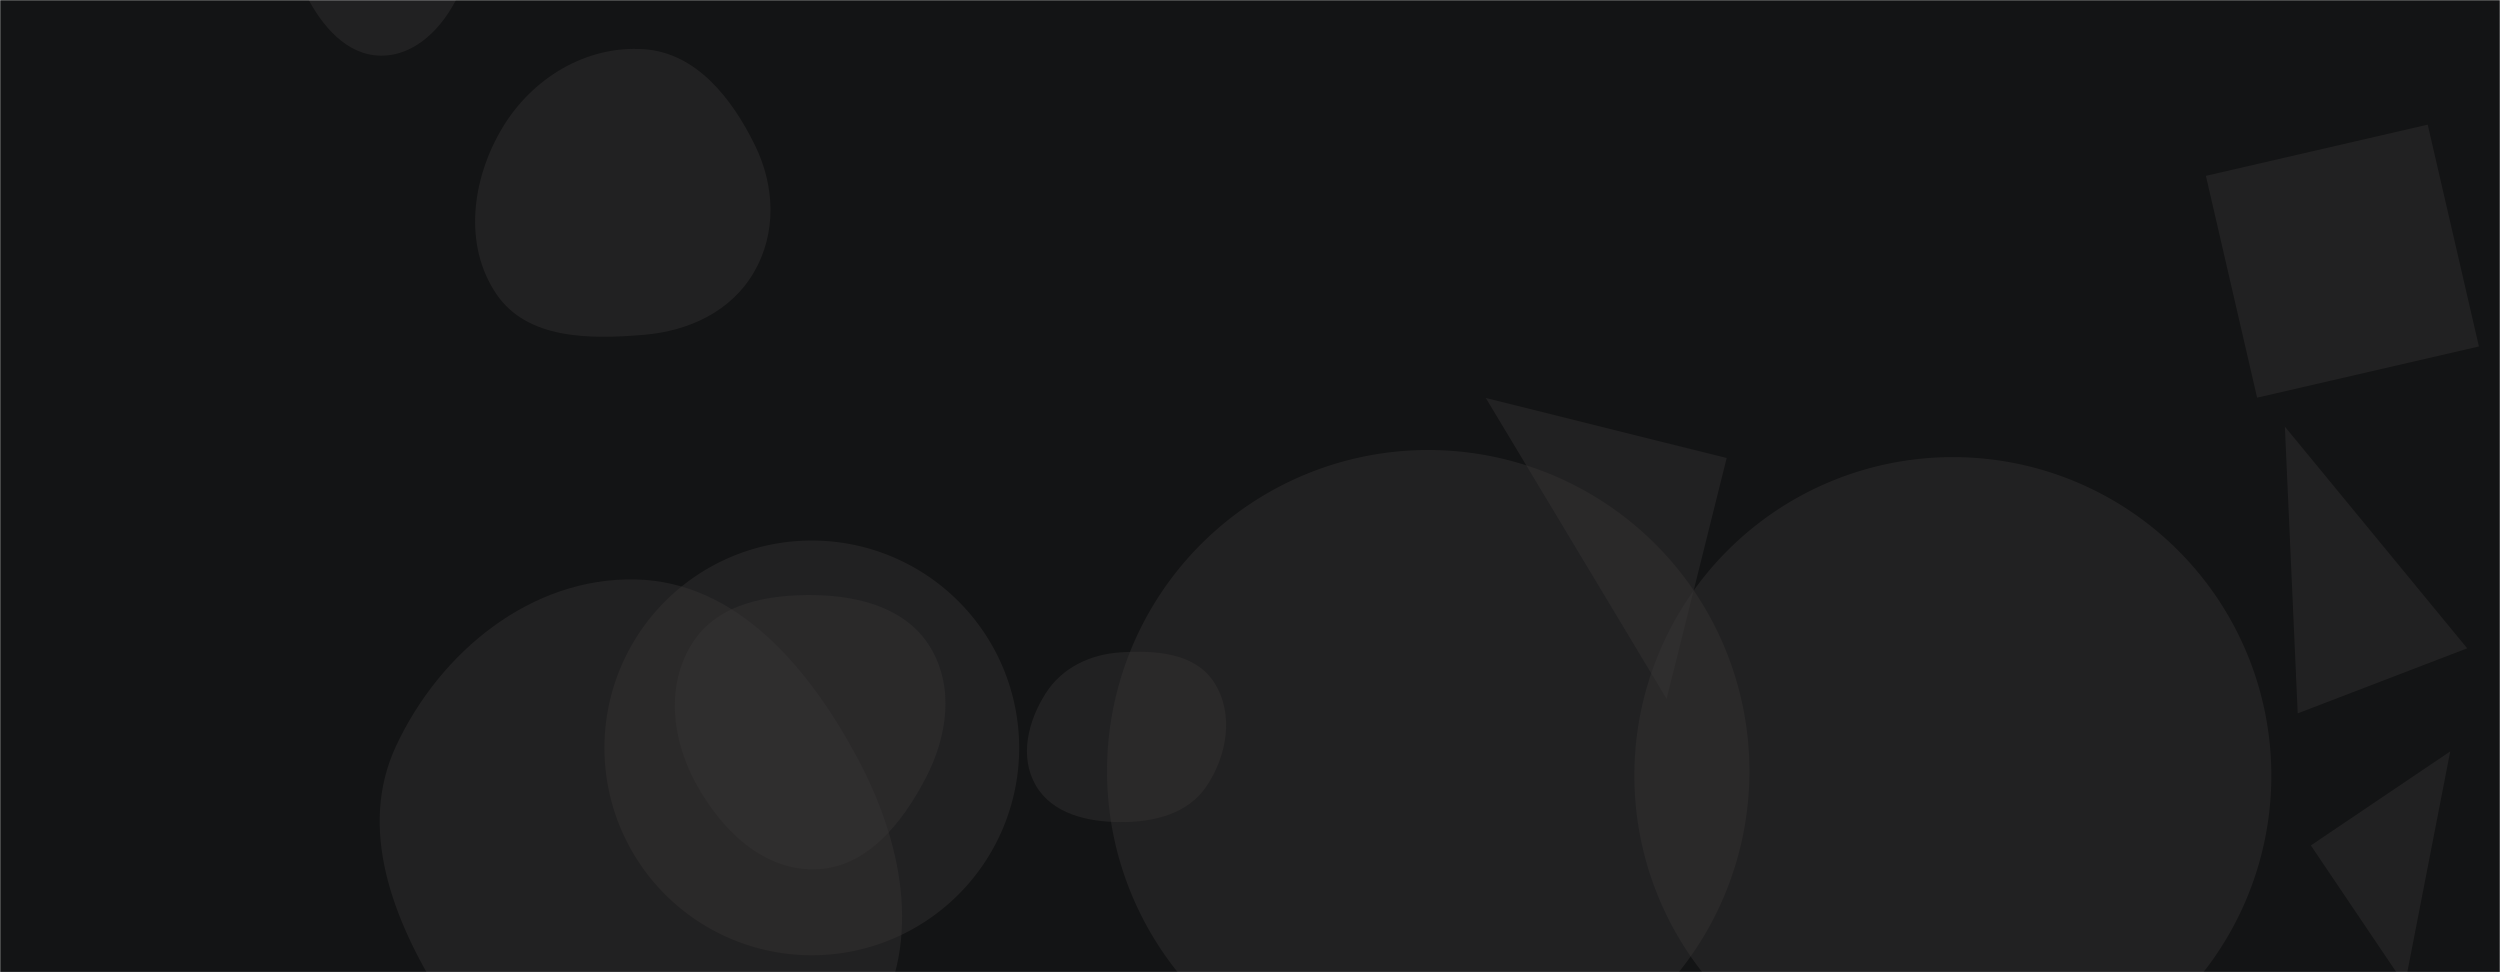 <svg xmlns="http://www.w3.org/2000/svg" version="1.1" xmlns:xlink="http://www.w3.org/1999/xlink" xmlns:svgjs="http://svgjs.dev/svgjs" width="1440" height="560" preserveAspectRatio="none" viewBox="0 0 1440 560"><g mask="url(&quot;#SvgjsMask1032&quot;)" fill="none"><rect width="1440" height="560" x="0" y="0" fill="rgba(19, 20, 21, 1)"></rect><path d="M370.986,192.846C396.865,190.652,421.095,179.366,434.197,156.941C447.417,134.314,446.382,107.108,434.821,83.59C421.516,56.523,401.072,30.46,370.986,28.351C337.804,26.025,306.661,44.905,289.506,73.403C271.787,102.837,266.653,141.124,286.014,169.505C303.755,195.512,339.617,195.506,370.986,192.846" fill="rgba(55, 54, 54, 0.4)" class="triangle-float1"></path><path d="M645.355,473.53C664.543,473.627,684.247,468.826,694.941,452.895C706.882,435.107,710.938,411.113,699.352,393.092C688.396,376.05,665.572,374.454,645.355,375.768C627.841,376.907,611.706,384.592,602.288,399.402C592.07,415.471,587.06,435.935,596.626,452.4C606.158,468.807,626.38,473.434,645.355,473.53" fill="rgba(55, 54, 54, 0.4)" class="triangle-float1"></path><path d="M1300.095 229.05L1427.855 199.554 1398.359 71.795 1270.599 101.29z" fill="rgba(55, 54, 54, 0.4)" class="triangle-float1"></path><path d="M1331.052 486.964L1385.195 567.234 1411.322 432.821z" fill="rgba(55, 54, 54, 0.4)" class="triangle-float3"></path><path d="M637.65 444.22 a185.01 185.01 0 1 0 370.02 0 a185.01 185.01 0 1 0 -370.02 0z" fill="rgba(55, 54, 54, 0.4)" class="triangle-float2"></path><path d="M941.39 446.75 a183.45 183.45 0 1 0 366.9 0 a183.45 183.45 0 1 0 -366.9 0z" fill="rgba(55, 54, 54, 0.4)" class="triangle-float1"></path><path d="M348.16 430.79 a119.44 119.44 0 1 0 238.88 0 a119.44 119.44 0 1 0 -238.88 0z" fill="rgba(55, 54, 54, 0.4)" class="triangle-float2"></path><path d="M219.334,32.058C239.398,32.234,255.075,15.802,263.778,-2.277C271.364,-18.035,268.507,-36.14,259.33,-51.028C250.648,-65.113,235.877,-74.041,219.334,-74.378C202.162,-74.728,185.297,-67.417,176.413,-52.717C167.234,-37.529,168.206,-18.878,176.222,-3.046C185.194,14.675,199.472,31.884,219.334,32.058" fill="rgba(55, 54, 54, 0.4)" class="triangle-float2"></path><path d="M1323.486 410.89L1421.094 373.422 1316.088 245.744z" fill="rgba(55, 54, 54, 0.4)" class="triangle-float2"></path><path d="M366.193,650.357C419.9,653.504,476.138,635.029,503.607,588.771C531.551,541.713,519.494,484.094,493.532,435.915C465.865,384.572,424.5,335.128,366.193,333.766C306.138,332.363,253.503,375.273,228.116,429.716C205.958,477.234,226.287,529.706,254.1,574.151C279.789,615.201,317.851,647.524,366.193,650.357" fill="rgba(55, 54, 54, 0.4)" class="triangle-float2"></path><path d="M994.567 263.835L855.823 229.242 959.974 402.578z" fill="rgba(55, 54, 54, 0.4)" class="triangle-float2"></path><path d="M469.428,500.755C499.033,500.119,519.697,474.253,533.328,447.965C545.704,424.097,549.764,395.728,535.804,372.75C522.295,350.514,495.442,343.25,469.428,342.788C442.364,342.308,413.387,347.491,398.841,370.318C383.382,394.577,386.897,425.518,400.588,450.817C415.049,477.539,439.051,501.408,469.428,500.755" fill="rgba(55, 54, 54, 0.4)" class="triangle-float3"></path></g><defs><mask id="SvgjsMask1032"><rect width="1440" height="560" fill="#ffffff"></rect></mask><style>
                @keyframes float1 {
                    0%{transform: translate(0, 0)}
                    50%{transform: translate(-10px, 0)}
                    100%{transform: translate(0, 0)}
                }

                .triangle-float1 {
                    animation: float1 5s infinite;
                }

                @keyframes float2 {
                    0%{transform: translate(0, 0)}
                    50%{transform: translate(-5px, -5px)}
                    100%{transform: translate(0, 0)}
                }

                .triangle-float2 {
                    animation: float2 4s infinite;
                }

                @keyframes float3 {
                    0%{transform: translate(0, 0)}
                    50%{transform: translate(0, -10px)}
                    100%{transform: translate(0, 0)}
                }

                .triangle-float3 {
                    animation: float3 6s infinite;
                }
            </style></defs></svg>